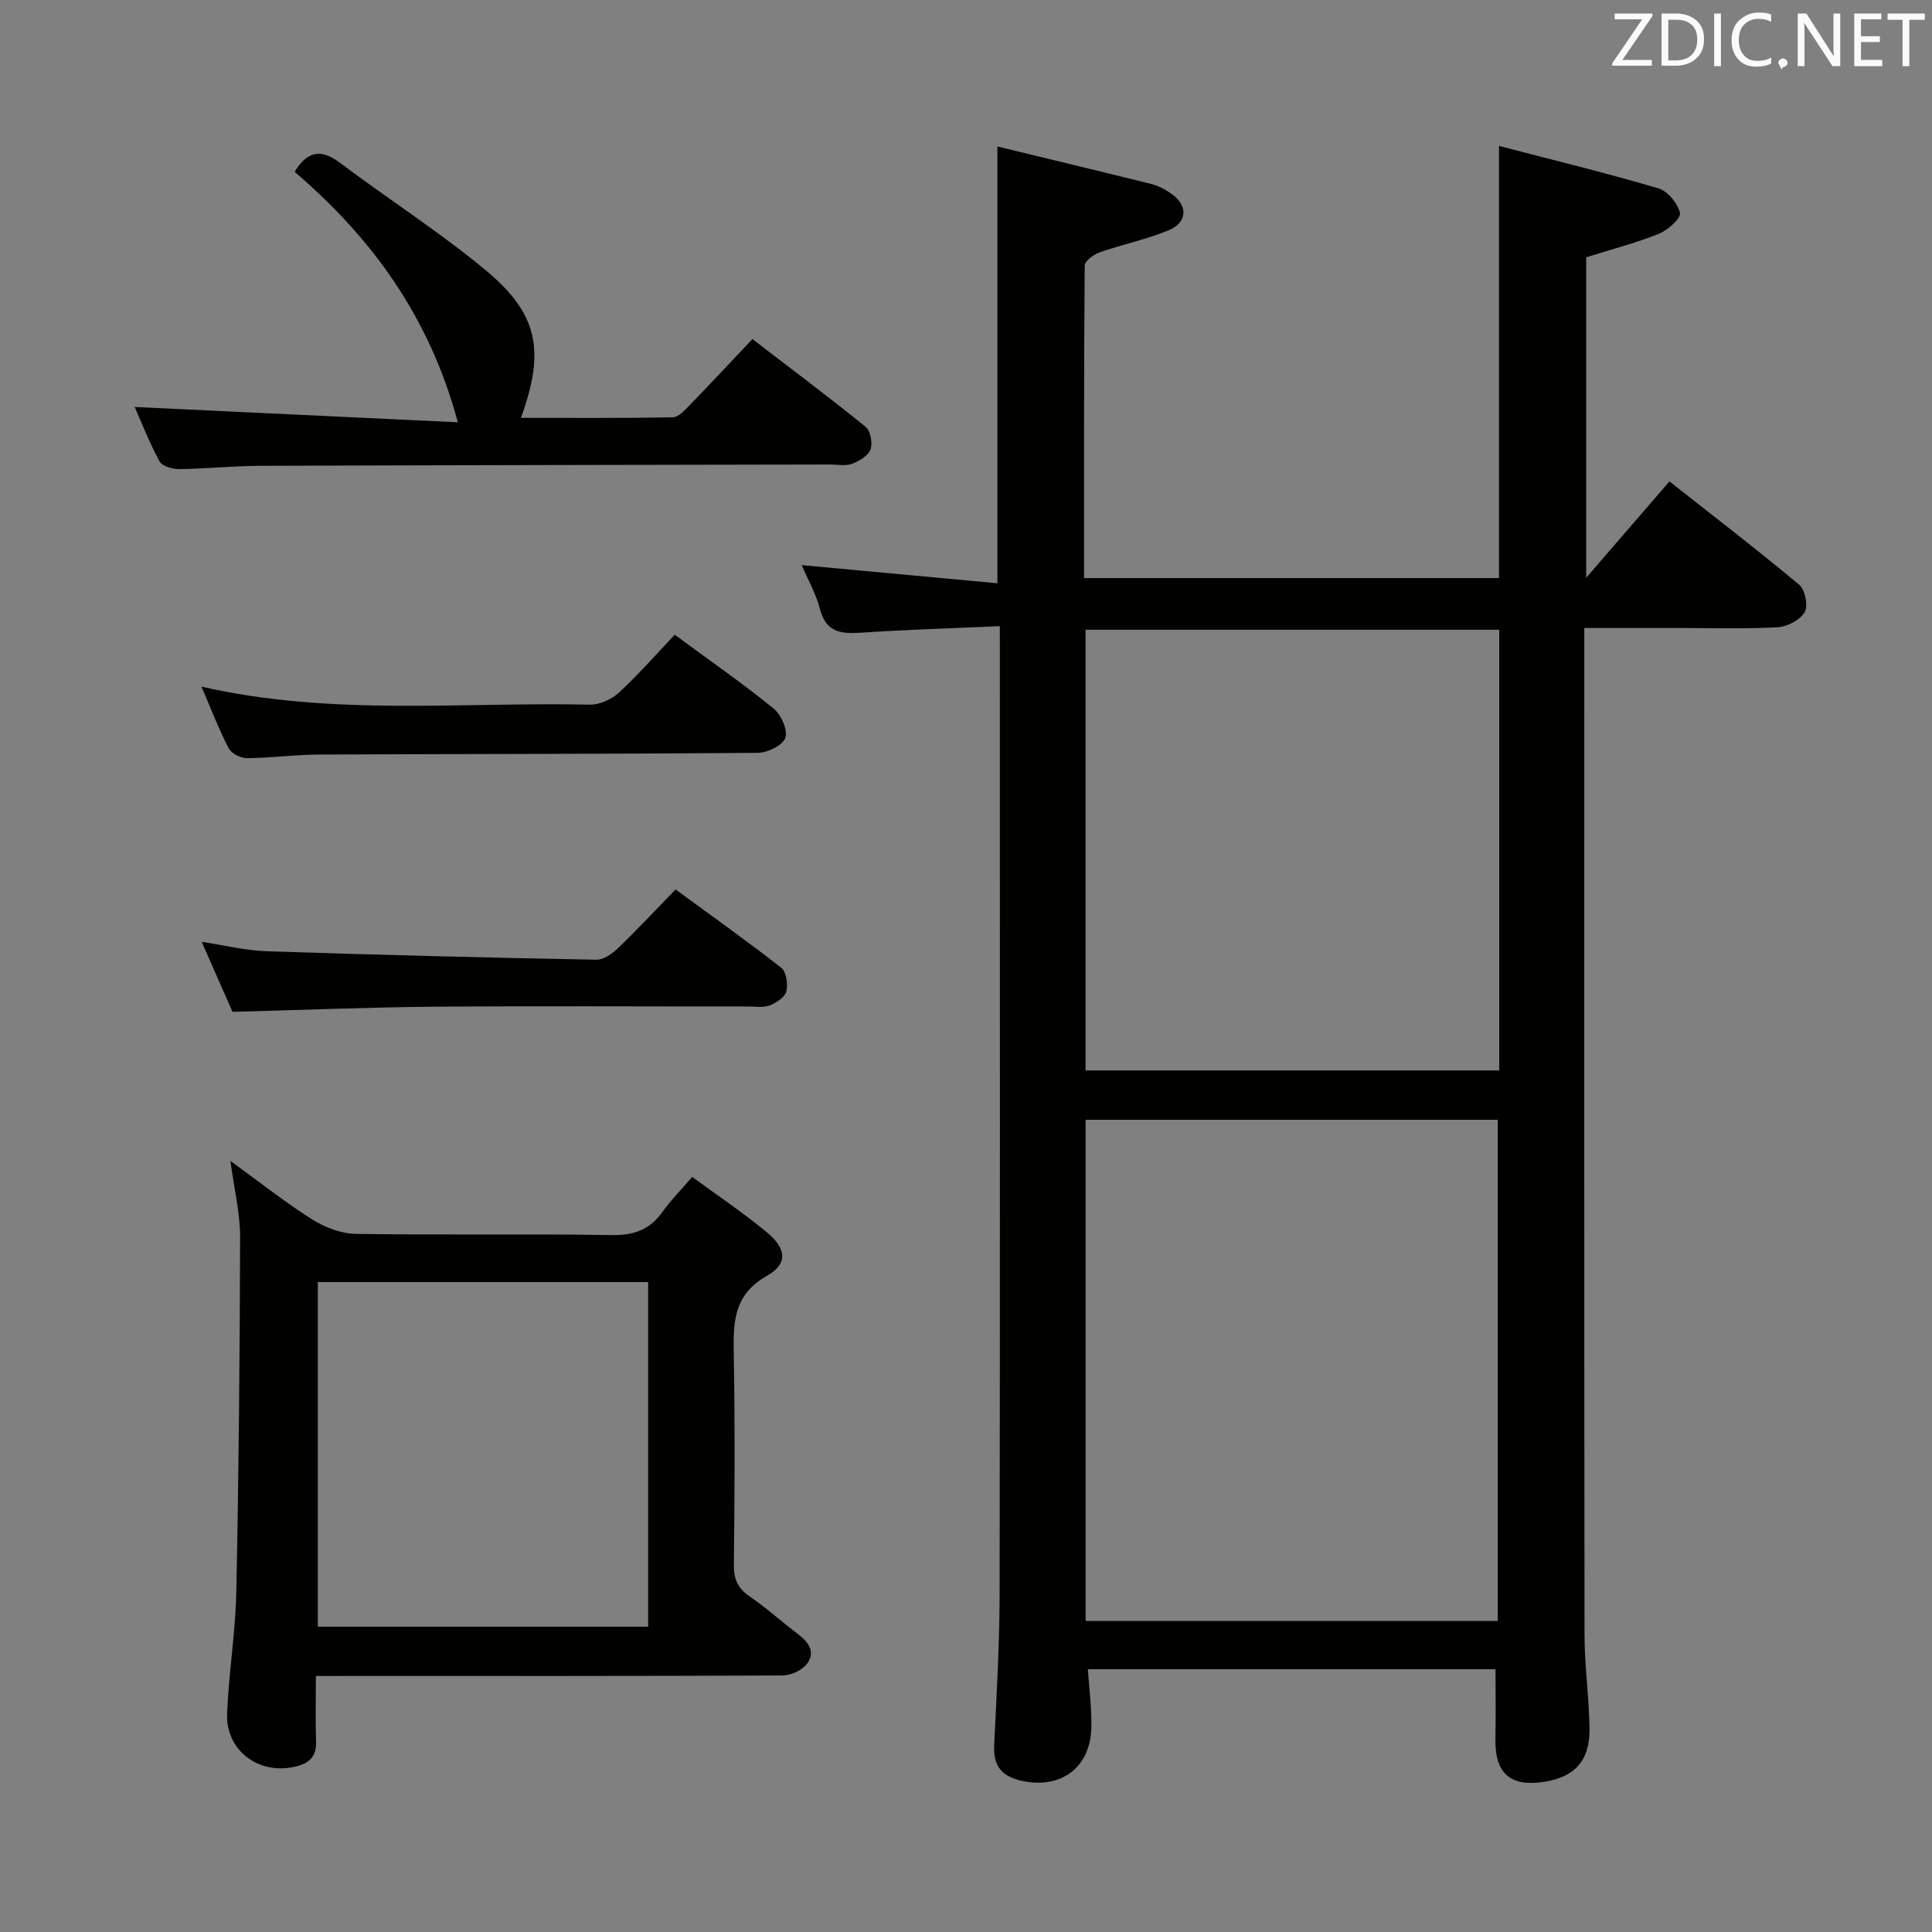 <svg enable-background="new 0 0 400 400" viewBox="0 0 400 400" xmlns="http://www.w3.org/2000/svg"><rect x="0" y="0" width="400" height="400" fill="#808080" stroke="none"/><path d="m207 129.64c-10.01.45-19.3.72-28.57 1.34-4.16.28-7.37.07-8.66-4.86-.85-3.27-2.6-6.32-3.79-9.12 13.49 1.25 26.81 2.49 40.52 3.76 0-30.41 0-59.91 0-90.43 10.76 2.61 21.33 5.14 31.88 7.77 1.42.35 2.81 1.09 4.03 1.93 3.6 2.48 3.52 6-.51 7.67-4.57 1.89-9.5 2.89-14.18 4.53-1.26.44-3.13 1.79-3.14 2.74-.18 21.46-.14 42.93-.14 64.72h85.91c0-29.35 0-58.73 0-89.48 11.12 2.9 22.12 5.58 32.97 8.77 1.93.57 4.03 3.1 4.5 5.09.26 1.08-2.49 3.57-4.33 4.32-4.72 1.9-9.68 3.18-15.09 4.88v66.36c5.88-6.81 11.35-13.15 17.24-19.96 9.06 7.14 18.12 14.09 26.88 21.41 1.22 1.02 1.88 4.39 1.11 5.68-.96 1.62-3.61 3-5.6 3.11-6.81.37-13.66.15-20.49.15-6.3 0-12.61 0-19.53 0v5.64c0 67.65-.03 135.31.05 202.96.01 6.47.97 12.93 1.03 19.41.06 6.53-3.11 9.89-9.34 10.87-7.09 1.12-10.29-1.76-10.14-8.93.1-4.65.02-9.31.02-14.37-27.89 0-55.93 0-84.4 0 .27 4.01.78 7.93.73 11.84-.11 8.46-6.2 13.03-14.37 11.27-4.09-.88-5.96-2.99-5.76-7.28.5-10.47 1.11-20.94 1.13-31.42.1-65.15.05-130.31.05-195.46-.01-1.32-.01-2.63-.01-4.91zm103.1 205.97c0-34.61 0-69.08 0-103.77-28.31 0-56.8 0-85.33 0v103.77zm-85.35-113.99h85.65c0-30.67 0-61.03 0-91.24-28.82 0-57.22 0-85.65 0z" fill="#010100"/><path d="m65.4 347c0 5.03-.11 9.34.04 13.65.1 3.13-1.55 4.46-4.3 5.11-7.54 1.78-14.43-3.3-14.12-10.99.34-8.45 1.74-16.87 1.91-25.32.5-24.46.72-48.92.78-73.38.01-4.88-1.21-9.76-2-15.72 6.15 4.47 11.33 8.59 16.9 12.1 2.63 1.66 5.99 2.96 9.05 3.01 17.65.28 35.31-.04 52.96.25 4.64.08 7.95-1.12 10.59-4.87 1.61-2.28 3.62-4.29 6.1-7.17 5.35 3.93 10.71 7.49 15.6 11.59 3.92 3.29 4.21 6.43-.06 8.84-7.28 4.1-7.04 10.14-6.92 16.92.25 14.32.17 28.65.01 42.97-.03 3 .85 4.9 3.33 6.58 3.43 2.34 6.52 5.16 9.84 7.67 2.21 1.67 3.85 3.75 1.97 6.23-1.02 1.35-3.34 2.41-5.08 2.42-30.15.14-60.29.1-90.44.1-1.83.01-3.65.01-6.16.01zm.4-81.56v71.35h68.39c0-23.9 0-47.59 0-71.35-22.98 0-45.55 0-68.39 0z" fill="#010100"/><path d="m27.88 84.26c22.17 1.05 44.14 2.09 66.91 3.17-5.9-21.97-17.89-38.23-33.79-51.86 2.53-4.14 5.31-4.93 9.35-1.89 9.95 7.49 20.5 14.23 30.08 22.16 11.01 9.1 12.49 16.76 7.42 30.67 10.64 0 21.04.09 31.45-.12 1.2-.02 2.51-1.5 3.52-2.54 4.28-4.4 8.46-8.89 12.96-13.65 8.27 6.35 15.96 12.11 23.41 18.15 1.02.83 1.52 3.37 1.05 4.68-.48 1.32-2.34 2.43-3.84 3-1.31.5-2.96.14-4.46.14-39.29.08-78.59.13-117.88.27-5.64.02-11.28.61-16.93.68-1.4.02-3.54-.58-4.08-1.57-2.11-3.86-3.71-8-5.17-11.29z" fill="#010100"/><path d="m41.71 142.16c26.95 6.16 53.76 3.15 80.42 3.73 2.01.04 4.49-1.09 6-2.48 4.01-3.7 7.62-7.84 11.57-11.99 7.25 5.34 14.05 10.06 20.46 15.27 1.56 1.27 2.99 4.48 2.43 6.08-.54 1.56-3.71 3.09-5.74 3.1-30.28.25-60.56.21-90.83.35-4.97.02-9.93.72-14.9.75-1.29.01-3.21-.97-3.78-2.05-2.04-3.95-3.63-8.12-5.63-12.76z" fill="#010100"/><path d="m48.14 209.49c-2-4.53-4.06-9.22-6.38-14.49 4.85.73 9.16 1.81 13.5 1.95 22.74.75 45.49 1.32 68.24 1.75 1.51.03 3.31-1.29 4.52-2.46 3.94-3.79 7.67-7.79 11.85-12.09 7.59 5.57 14.88 10.73 21.89 16.23 1.05.83 1.42 3.4 1.04 4.89-.31 1.21-2.08 2.36-3.45 2.89-1.32.51-2.95.22-4.45.22-21.8.01-43.6-.12-65.4.05-13.6.13-27.2.69-41.36 1.06z" fill="#010100"/><g fill="#fafafb"><path d="m342.2 3.2-6.3 9.2h6.1v1.2h-8.2v-.5l6.2-9.1h-5.7v-1.2h7.8v.4z"/><path d="m344 13.7v-10.9h3.1c1.6 0 3 .5 4.1 1.4 1.1 1 1.6 2.2 1.6 3.9s-.5 3-1.6 4-2.5 1.5-4.2 1.5h-3zm1.4-9.6v8.4h1.6c1.4 0 2.5-.4 3.2-1.1.8-.8 1.2-1.8 1.2-3.2s-.4-2.4-1.2-3.1-1.8-1-3.1-1z"/><path d="m356.3 2.8v10.9h-1.4v-10.9z"/><path d="m366.6 13.2c-.8.4-1.8.6-3 .6-1.6 0-2.8-.5-3.7-1.5s-1.4-2.3-1.4-3.9c0-1.7.5-3.2 1.6-4.2s2.4-1.6 4-1.6c1 0 1.9.1 2.6.4v1.5c-.8-.4-1.6-.6-2.6-.6-1.2 0-2.2.4-3 1.2s-1.1 1.9-1.1 3.3c0 1.3.4 2.3 1.1 3.1s1.6 1.1 2.8 1.1c1.1 0 2-.2 2.8-.7v1.3z"/><path d="m368.2 13c0-.3.1-.5.3-.6.2-.2.4-.3.6-.3.3 0 .5.1.7.3s.3.4.3.6-.1.5-.3.6c-.2.2-.4.3-.7.3-.3 1-.5-.1-.6-.3-.2-.2-.3-.4-.3-.6z"/><path d="m381.1 13.7h-1.7l-5.5-8.4c-.2-.2-.3-.5-.4-.7 0 .2.1.8.1 1.5v7.6h-1.4v-10.9h1.8l5.3 8.3c.3.4.4.6.4.8 0-.3-.1-.8-.1-1.6v-7.5h1.4v10.9z"/><path d="m389.7 13.7h-5.8v-10.9h5.6v1.2h-4.2v3.5h3.9v1.2h-3.9v3.7h4.4z"/><path d="m398.4 4.1h-3.1v9.6h-1.4v-9.6h-3.1v-1.3h7.7v1.3z"/></g></svg>